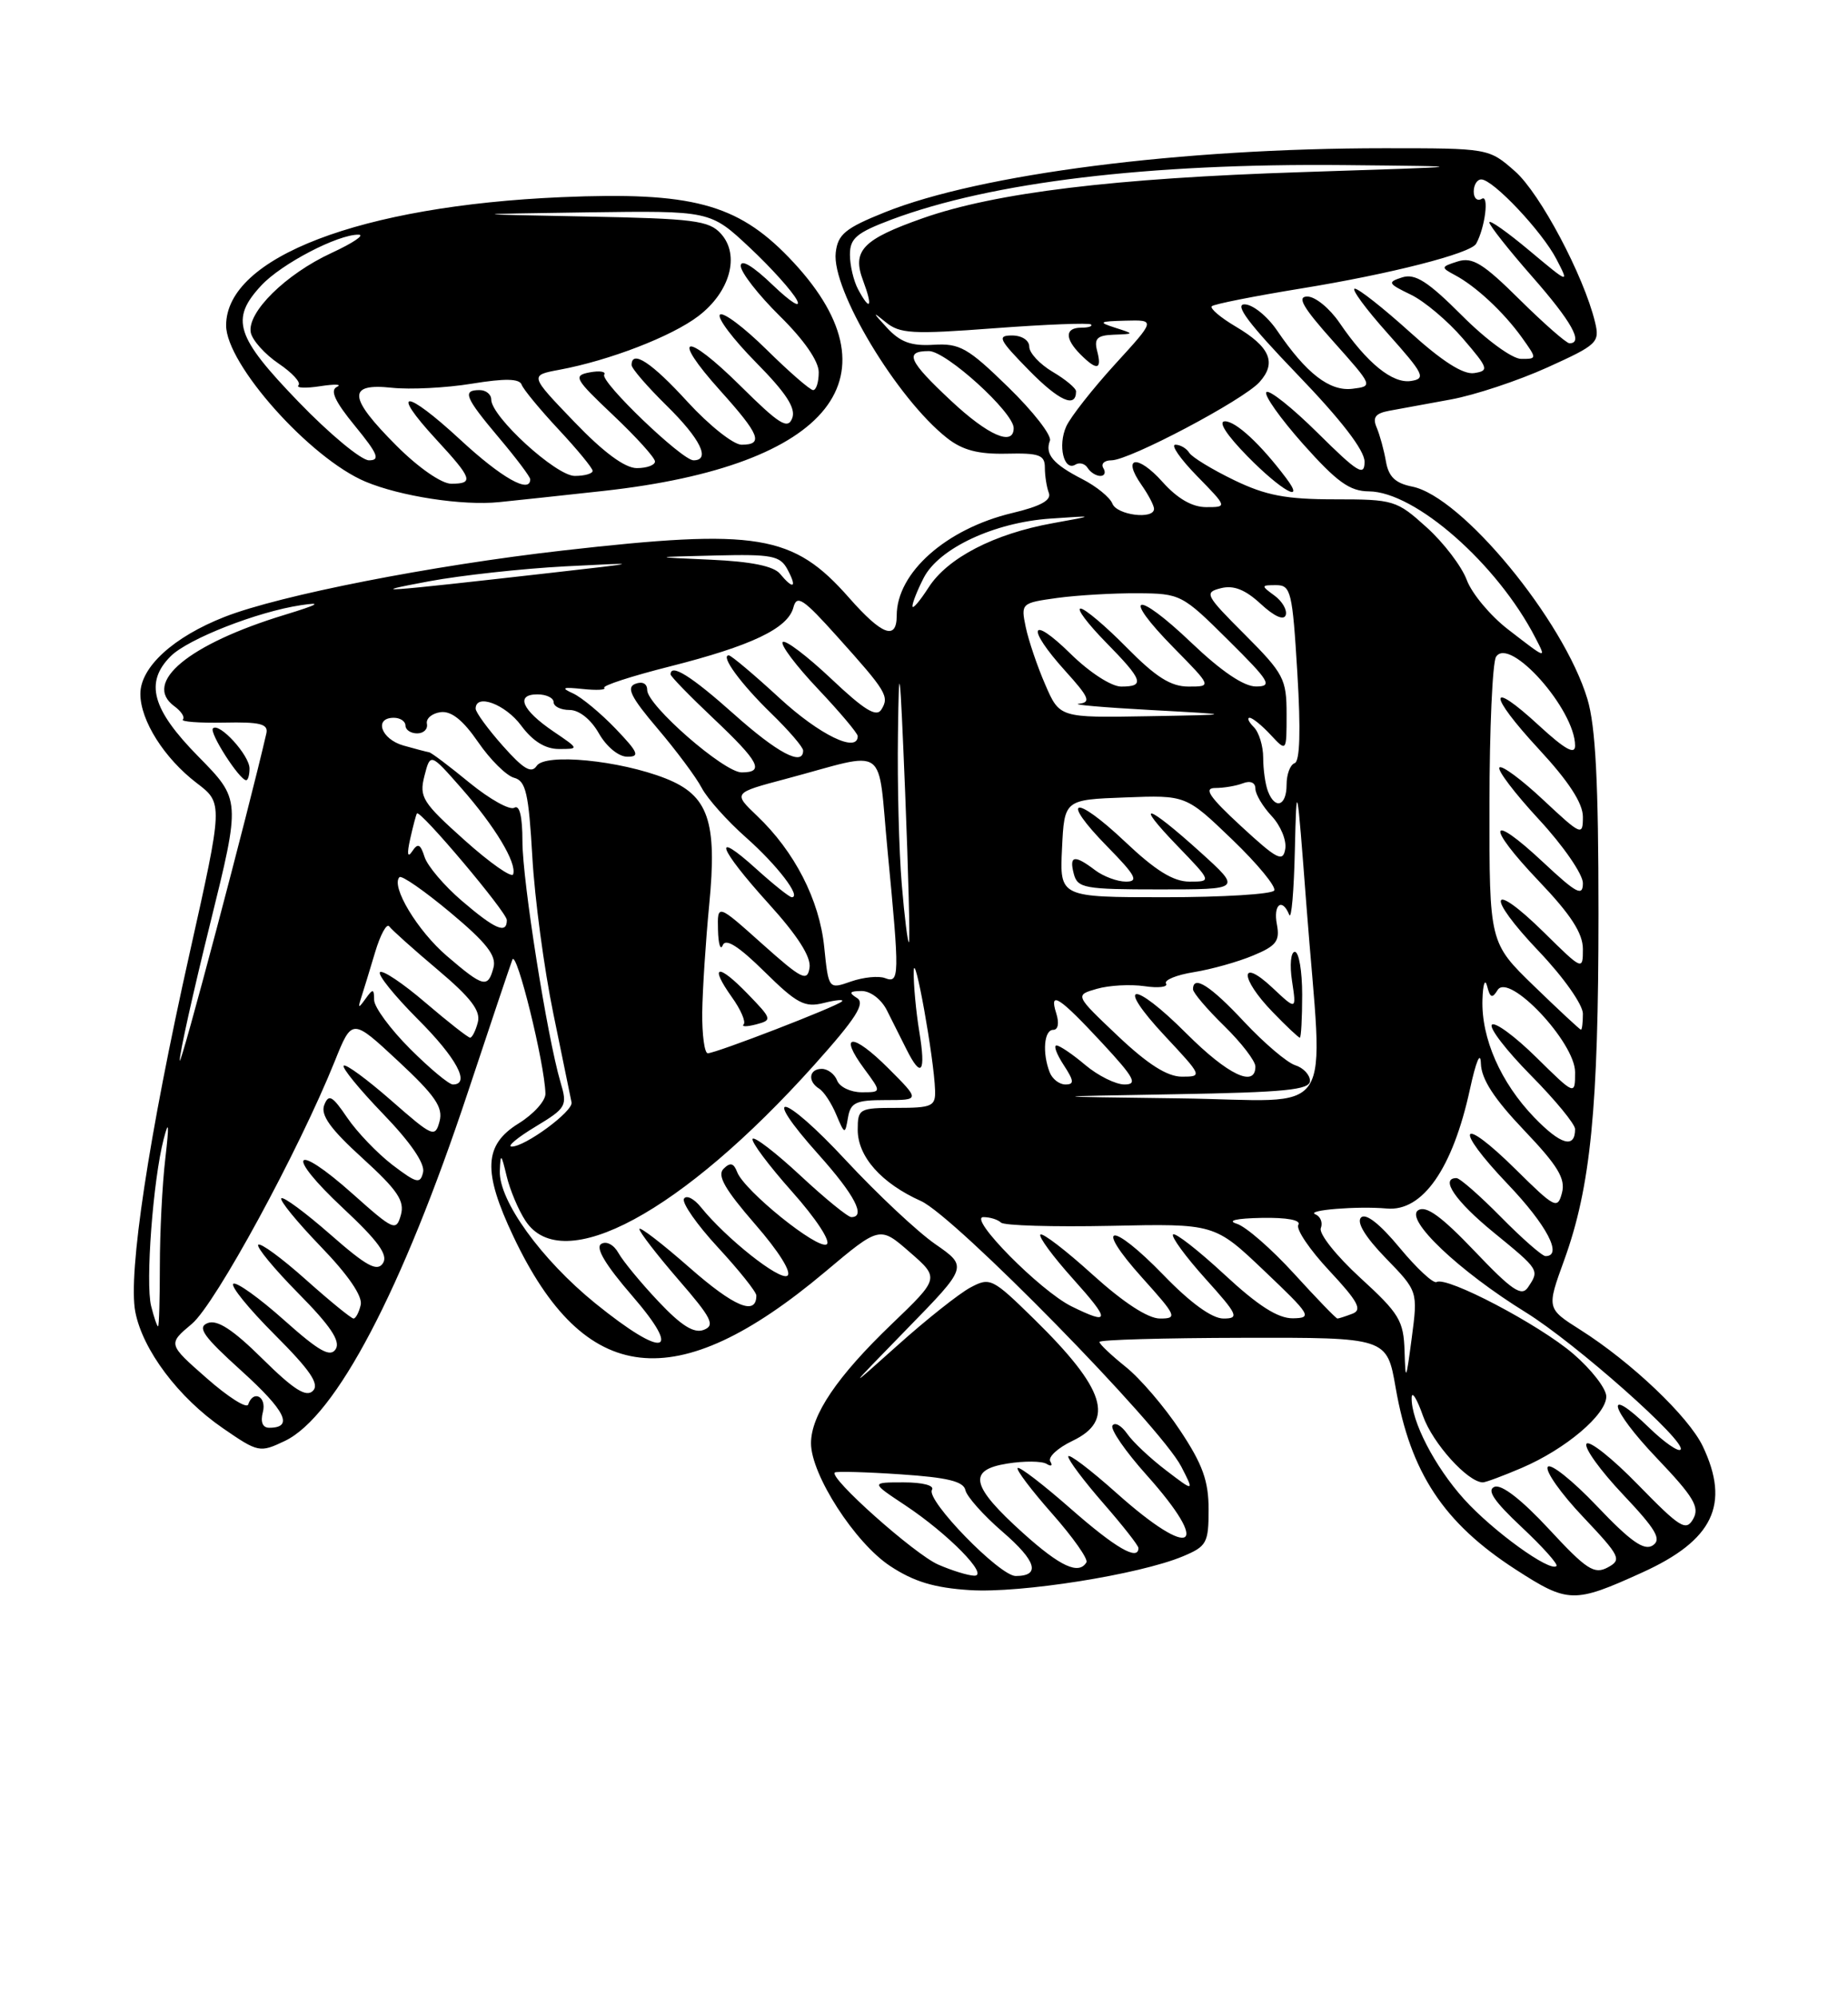 <?xml version="1.0" encoding="UTF-8" standalone="no"?>
<!DOCTYPE svg PUBLIC "-//W3C//DTD SVG 1.1//EN" "http://www.w3.org/Graphics/SVG/1.1/DTD/svg11.dtd" >
<svg xmlns="http://www.w3.org/2000/svg" xmlns:xlink="http://www.w3.org/1999/xlink" version="1.1" viewBox="0 0 237 256">
 <g >
 <path fill="currentColor"
d=" M 210.59 201.56 C 219.71 197.43 221.92 192.84 218.38 185.38 C 216.57 181.58 209.22 174.59 202.66 170.44 C 198.35 167.71 198.35 167.71 200.60 161.52 C 204.00 152.14 205.00 142.08 205.00 117.09 C 205.00 100.31 204.63 93.08 203.58 89.60 C 200.53 79.47 187.48 63.65 181.12 62.37 C 178.95 61.94 178.08 61.11 177.74 59.14 C 177.49 57.69 176.95 55.73 176.55 54.79 C 176.00 53.50 176.39 52.98 178.16 52.65 C 179.45 52.41 183.01 51.76 186.07 51.20 C 189.14 50.64 194.70 48.79 198.44 47.10 C 204.89 44.18 205.19 43.89 204.55 41.26 C 203.11 35.33 197.50 24.77 194.30 21.96 C 190.93 19.00 190.93 19.00 177.52 19.00 C 151.47 19.00 125.73 22.30 113.50 27.20 C 108.41 29.24 107.45 30.03 107.18 32.37 C 106.62 37.10 115.02 51.08 121.45 56.14 C 123.43 57.70 125.45 58.23 129.07 58.15 C 133.29 58.05 134.00 58.31 134.00 59.94 C 134.00 60.98 134.23 62.44 134.51 63.18 C 134.87 64.11 133.46 64.89 129.84 65.75 C 121.35 67.77 115.00 73.40 115.00 78.90 C 115.00 82.12 113.12 81.42 108.90 76.63 C 101.72 68.47 97.17 67.72 72.20 70.56 C 55.38 72.47 35.88 76.29 28.80 79.07 C 22.24 81.64 18.00 85.51 18.00 88.94 C 18.01 92.36 21.06 97.18 25.22 100.36 C 28.62 102.95 28.62 102.95 24.31 122.22 C 19.07 145.62 16.41 163.21 17.35 168.13 C 18.29 173.02 22.88 179.13 28.56 183.04 C 33.12 186.18 33.31 186.22 36.53 184.69 C 43.07 181.57 51.57 165.38 60.00 140.00 C 62.83 131.47 65.40 123.83 65.71 123.00 C 66.23 121.63 69.85 136.27 69.95 140.17 C 69.98 141.09 68.43 142.81 66.50 144.00 C 62.05 146.75 61.89 150.16 65.85 158.50 C 74.97 177.75 86.68 179.08 105.79 163.04 C 112.82 157.13 112.82 157.13 116.66 160.48 C 120.50 163.82 120.50 163.82 114.36 169.71 C 107.36 176.42 104.00 181.38 104.01 185.00 C 104.02 189.02 109.63 197.73 114.14 200.71 C 117.18 202.72 119.81 203.52 124.39 203.81 C 130.89 204.23 146.13 201.81 151.70 199.48 C 154.76 198.20 155.00 197.77 155.00 193.47 C 155.00 189.81 154.23 187.68 151.35 183.35 C 149.35 180.32 146.20 176.65 144.35 175.18 C 142.51 173.70 141.00 172.28 141.00 172.00 C 141.00 171.72 149.30 171.49 159.44 171.47 C 177.87 171.43 177.87 171.43 178.99 177.88 C 180.89 188.76 185.13 195.19 194.37 201.16 C 201.10 205.51 201.85 205.53 210.59 201.56 Z  M 77.43 62.92 C 106.68 59.69 115.82 48.14 101.13 32.96 C 94.50 26.11 88.61 24.56 72.03 25.27 C 46.26 26.38 29.00 32.98 29.00 41.71 C 29.00 46.68 39.75 58.73 46.86 61.73 C 51.33 63.61 59.32 64.84 64.00 64.36 C 65.92 64.17 71.97 63.52 77.43 62.92 Z  M 120.33 200.54 C 117.29 199.22 106.19 189.33 107.07 188.73 C 107.31 188.57 111.10 188.67 115.50 188.97 C 121.50 189.37 123.58 189.87 123.81 191.00 C 123.99 191.82 126.13 194.23 128.57 196.33 C 132.93 200.09 133.49 202.00 130.26 202.00 C 128.20 202.00 118.72 192.26 119.52 190.96 C 119.87 190.40 118.35 190.00 115.89 190.00 C 111.66 190.00 111.66 190.00 116.08 192.93 C 121.61 196.60 126.92 202.01 124.94 201.96 C 124.15 201.94 122.07 201.30 120.33 200.54 Z  M 198.65 195.99 C 195.17 192.24 192.58 190.22 191.67 190.57 C 190.63 190.97 191.59 192.40 195.13 195.72 C 197.82 198.24 199.84 200.49 199.61 200.72 C 198.79 201.54 191.44 196.23 187.77 192.16 C 184.00 187.99 180.96 182.11 181.04 179.13 C 181.07 178.23 181.73 179.30 182.50 181.50 C 183.74 185.00 188.24 189.98 190.17 190.00 C 190.53 190.00 192.79 189.16 195.17 188.14 C 200.78 185.74 206.00 181.32 206.00 178.99 C 206.00 177.98 204.09 175.52 201.75 173.51 C 197.37 169.76 185.56 163.56 184.24 164.32 C 183.83 164.56 181.70 162.58 179.50 159.93 C 176.96 156.86 175.15 155.45 174.55 156.05 C 173.94 156.66 175.10 158.56 177.71 161.25 C 181.84 165.50 181.84 165.50 181.05 171.50 C 180.32 177.02 180.25 177.16 180.13 173.18 C 180.01 169.27 179.46 168.36 174.45 163.78 C 171.40 160.99 169.12 158.13 169.39 157.42 C 169.67 156.71 169.35 155.91 168.69 155.64 C 167.38 155.11 174.10 154.56 177.86 154.90 C 182.45 155.31 186.30 149.78 188.51 139.63 C 189.30 135.99 189.87 134.65 189.92 136.32 C 189.98 138.32 191.61 140.83 195.46 144.87 C 199.79 149.41 200.79 151.07 200.32 152.88 C 199.76 155.03 199.43 154.87 194.39 149.89 C 187.18 142.77 186.32 144.39 193.38 151.79 C 198.38 157.03 200.46 161.00 198.21 161.00 C 197.78 161.00 195.21 158.75 192.50 156.00 C 189.79 153.25 187.22 151.00 186.79 151.00 C 184.63 151.00 186.65 153.96 191.55 157.96 C 197.45 162.78 197.45 162.78 195.96 165.00 C 195.14 166.23 193.91 165.40 189.11 160.36 C 184.86 155.90 182.88 154.47 181.88 155.12 C 180.10 156.27 187.10 162.91 195.66 168.20 C 202.07 172.16 216.44 184.90 215.52 185.81 C 215.22 186.11 213.41 184.85 211.50 183.00 C 205.61 177.29 206.42 180.54 212.47 186.88 C 217.21 191.85 218.00 193.17 217.15 194.68 C 216.23 196.31 215.48 195.84 210.08 190.31 C 206.76 186.90 203.78 184.54 203.46 185.06 C 203.14 185.57 205.25 188.50 208.15 191.56 C 212.40 196.06 213.13 197.31 211.96 198.08 C 210.85 198.80 209.12 197.58 204.80 193.04 C 201.66 189.74 198.82 187.48 198.49 188.02 C 198.16 188.56 200.19 191.44 203.02 194.42 C 207.82 199.50 208.02 199.92 206.17 200.91 C 204.45 201.83 203.44 201.16 198.65 195.99 Z  M 131.23 196.52 C 124.51 190.47 124.03 188.41 129.18 187.59 C 131.35 187.24 133.61 187.26 134.22 187.63 C 134.82 188.00 135.03 187.86 134.70 187.32 C 134.36 186.77 135.64 185.59 137.54 184.68 C 143.04 182.06 141.77 178.04 132.61 169.06 C 127.26 163.82 126.97 163.68 124.44 165.03 C 122.99 165.81 118.81 169.12 115.15 172.40 C 108.50 178.35 108.50 178.35 116.30 170.35 C 124.11 162.35 124.11 162.35 119.94 159.46 C 117.65 157.87 112.50 153.04 108.49 148.73 C 100.39 140.01 97.28 139.40 105.03 148.04 C 109.60 153.15 111.09 156.00 109.18 156.00 C 108.73 156.00 105.79 153.60 102.64 150.67 C 99.49 147.74 96.73 145.62 96.52 145.97 C 96.30 146.32 98.58 149.37 101.58 152.74 C 104.64 156.17 106.59 159.14 106.02 159.49 C 104.86 160.21 95.45 152.62 94.54 150.23 C 94.09 149.06 93.65 148.95 92.79 149.81 C 91.94 150.66 92.96 152.44 96.84 156.91 C 99.89 160.41 101.59 163.13 100.97 163.52 C 99.95 164.15 93.10 158.71 89.89 154.73 C 89.01 153.63 88.03 153.14 87.72 153.64 C 87.41 154.15 89.37 156.96 92.08 159.89 C 94.78 162.81 97.00 165.59 97.00 166.05 C 97.00 168.69 94.17 167.51 88.46 162.50 C 84.91 159.38 82.00 157.15 82.00 157.53 C 82.00 157.91 84.25 160.83 87.00 164.01 C 91.27 168.93 91.75 169.88 90.26 170.45 C 89.00 170.94 87.37 169.92 84.44 166.81 C 82.20 164.44 79.90 161.65 79.32 160.61 C 78.72 159.53 77.76 159.03 77.10 159.44 C 76.33 159.92 77.66 162.14 81.07 166.08 C 87.64 173.67 85.18 174.19 76.37 167.07 C 69.42 161.44 63.95 153.87 64.10 150.08 C 64.19 147.77 64.28 147.84 64.97 150.72 C 65.39 152.50 66.48 155.09 67.39 156.47 C 72.12 163.69 87.47 155.40 104.41 136.51 C 109.79 130.51 111.00 128.61 109.91 127.92 C 108.81 127.23 108.94 127.03 110.50 127.02 C 111.64 127.02 113.04 128.09 113.75 129.51 C 114.44 130.88 115.56 133.12 116.25 134.49 C 118.16 138.31 118.76 137.49 117.90 132.25 C 117.47 129.64 117.15 126.15 117.18 124.50 C 117.24 121.46 119.79 135.60 119.92 139.75 C 119.99 141.79 119.54 142.00 115.00 142.00 C 110.19 142.00 110.00 142.10 110.00 144.81 C 110.00 148.25 113.03 151.66 118.11 153.94 C 122.43 155.87 148.78 182.74 151.49 187.97 C 153.17 191.23 153.17 191.23 149.53 188.45 C 147.53 186.93 145.28 184.82 144.55 183.76 C 143.81 182.71 142.97 182.24 142.67 182.72 C 142.38 183.20 144.34 186.04 147.03 189.04 C 155.48 198.48 152.95 200.07 143.25 191.42 C 139.81 188.35 137.00 186.22 137.00 186.69 C 137.00 187.15 139.03 189.85 141.50 192.68 C 143.97 195.51 146.00 198.09 146.00 198.41 C 146.00 200.12 143.05 198.41 137.32 193.38 C 133.79 190.28 130.73 187.93 130.51 188.16 C 130.29 188.38 132.29 191.02 134.95 194.03 C 137.61 197.04 139.58 199.84 139.33 200.25 C 138.35 201.88 135.99 200.80 131.23 196.52 Z  M 113.57 141.00 C 118.00 141.00 118.00 141.00 113.92 136.92 C 109.35 132.35 107.45 132.41 110.85 137.01 C 113.06 140.00 113.06 140.00 110.50 140.00 C 109.09 140.00 107.68 139.32 107.36 138.50 C 107.05 137.68 106.16 137.00 105.39 137.00 C 103.75 137.00 103.54 138.60 105.06 139.54 C 105.65 139.90 106.63 141.39 107.24 142.85 C 108.33 145.43 108.37 145.44 108.75 143.25 C 109.08 141.31 109.76 141.00 113.57 141.00 Z  M 33.71 181.00 C 34.23 179.00 32.47 178.09 31.83 180.02 C 31.64 180.58 29.25 179.06 26.51 176.65 C 21.52 172.27 21.52 172.27 24.61 169.68 C 27.63 167.14 38.29 147.55 42.94 136.00 C 45.15 130.50 45.15 130.50 51.06 136.00 C 55.82 140.43 56.85 141.93 56.37 143.73 C 55.80 145.86 55.50 145.72 50.16 141.04 C 47.07 138.34 44.34 136.33 44.08 136.59 C 43.82 136.84 46.10 139.63 49.14 142.78 C 52.64 146.40 54.52 149.14 54.26 150.25 C 53.90 151.79 53.45 151.68 50.33 149.31 C 48.40 147.83 45.79 145.11 44.53 143.26 C 42.61 140.43 42.15 140.18 41.58 141.64 C 41.09 142.92 42.38 144.72 46.48 148.44 C 50.98 152.54 51.92 153.92 51.41 155.73 C 50.81 157.85 50.50 157.72 45.23 153.02 C 37.59 146.21 36.47 147.83 43.98 154.84 C 48.50 159.06 49.81 160.86 49.11 161.91 C 48.37 163.04 47.00 162.29 42.36 158.22 C 39.16 155.42 36.34 153.33 36.08 153.59 C 35.82 153.84 38.10 156.63 41.14 159.78 C 44.65 163.41 46.52 166.14 46.26 167.25 C 46.04 168.21 45.62 169.00 45.34 169.00 C 45.05 169.00 42.30 166.76 39.23 164.02 C 36.15 161.27 33.41 159.26 33.12 159.54 C 32.84 159.82 35.16 162.63 38.27 165.78 C 42.36 169.91 43.69 171.89 43.06 172.91 C 42.37 174.02 40.95 173.23 36.43 169.20 C 33.27 166.38 30.35 164.29 29.93 164.54 C 29.51 164.80 31.90 167.74 35.23 171.07 C 39.78 175.62 41.00 177.40 40.13 178.27 C 39.27 179.13 37.67 178.12 33.67 174.17 C 29.88 170.42 27.87 169.11 26.64 169.58 C 25.25 170.12 26.06 171.27 30.97 175.71 C 36.64 180.84 37.69 183.00 34.53 183.00 C 33.68 183.00 33.38 182.27 33.71 181.00 Z  M 19.38 167.39 C 18.64 164.42 19.63 151.23 20.99 146.00 C 21.66 143.43 21.71 144.09 21.20 148.50 C 20.81 151.80 20.50 157.99 20.50 162.25 C 20.50 166.51 20.40 170.00 20.27 170.00 C 20.14 170.00 19.74 168.83 19.38 167.39 Z  M 137.42 167.44 C 133.39 165.45 124.06 156.00 126.12 156.00 C 126.97 156.00 127.98 156.32 128.37 156.70 C 128.75 157.09 135.08 157.27 142.42 157.12 C 155.77 156.83 155.77 156.83 162.13 162.88 C 168.11 168.56 168.34 168.93 165.81 168.97 C 163.89 168.99 161.35 167.37 157.03 163.36 C 153.68 160.26 150.72 157.95 150.44 158.22 C 150.17 158.50 152.02 161.03 154.56 163.86 C 158.77 168.53 158.98 169.00 156.90 169.00 C 155.44 169.00 152.67 167.00 149.23 163.44 C 142.46 156.46 140.16 156.74 146.49 163.78 C 150.90 168.68 151.04 169.00 148.76 169.00 C 147.22 169.00 144.08 166.95 140.13 163.38 C 136.71 160.28 133.70 157.97 133.43 158.24 C 133.16 158.50 135.02 161.03 137.56 163.86 C 142.44 169.29 142.42 169.90 137.42 167.44 Z  M 165.96 163.25 C 163.08 160.09 159.78 157.21 158.61 156.85 C 157.31 156.45 158.54 156.16 161.81 156.10 C 165.07 156.04 166.88 156.38 166.51 156.99 C 166.17 157.53 167.96 160.18 170.48 162.87 C 174.16 166.81 174.74 167.89 173.45 168.38 C 172.56 168.72 171.69 169.00 171.52 169.00 C 171.34 169.00 168.84 166.41 165.96 163.25 Z  M 68.67 144.41 C 72.64 142.01 72.79 141.75 71.88 138.70 C 70.17 132.90 67.00 112.89 67.00 107.84 C 67.00 104.65 66.63 103.11 65.96 103.53 C 65.38 103.88 62.81 102.44 60.23 100.34 C 57.66 98.23 55.32 96.46 55.03 96.42 C 54.74 96.37 53.26 95.99 51.75 95.56 C 48.87 94.75 47.91 92.00 50.50 92.00 C 51.33 92.00 52.00 92.45 52.00 93.00 C 52.00 93.55 52.68 94.00 53.50 94.00 C 54.33 94.00 54.89 93.45 54.75 92.77 C 54.61 92.10 55.40 91.43 56.50 91.28 C 57.88 91.10 59.38 92.30 61.32 95.12 C 62.87 97.38 64.95 99.43 65.93 99.69 C 67.44 100.09 67.80 101.66 68.27 109.83 C 68.57 115.15 69.78 124.18 70.96 129.90 C 72.14 135.61 73.19 140.74 73.30 141.30 C 73.53 142.43 67.29 147.02 65.60 146.96 C 65.00 146.94 66.37 145.79 68.67 144.41 Z  M 196.75 143.21 C 192.46 138.76 189.96 133.07 190.12 128.13 C 190.18 126.13 190.45 125.35 190.72 126.40 C 191.10 127.91 191.38 128.01 192.06 126.90 C 193.49 124.59 202.00 133.60 202.00 137.42 C 202.00 140.42 202.00 140.42 197.02 135.52 C 194.29 132.83 191.72 130.94 191.33 131.34 C 190.94 131.73 193.18 134.64 196.31 137.81 C 199.44 140.97 202.00 144.08 202.00 144.72 C 202.00 147.27 200.15 146.74 196.75 143.21 Z  M 150.75 140.25 C 164.78 140.01 168.00 139.69 168.00 138.54 C 168.00 137.77 167.15 136.86 166.10 136.53 C 165.06 136.20 162.12 133.70 159.56 130.97 C 155.23 126.33 153.00 124.91 153.00 126.80 C 153.00 127.24 154.80 129.35 157.00 131.50 C 159.20 133.65 161.00 135.99 161.00 136.70 C 161.00 139.46 157.47 137.77 152.17 132.48 C 145.23 125.53 142.88 125.82 149.43 132.82 C 154.19 137.91 154.23 138.00 151.58 138.00 C 149.70 138.00 147.21 136.42 143.36 132.78 C 137.84 127.55 137.84 127.55 140.67 126.74 C 142.23 126.29 144.97 126.14 146.77 126.40 C 148.57 126.67 149.82 126.51 149.54 126.07 C 149.26 125.62 150.87 124.96 153.12 124.60 C 155.36 124.24 158.78 123.28 160.71 122.47 C 163.68 121.24 164.16 120.61 163.76 118.50 C 163.26 115.93 164.43 115.01 165.34 117.25 C 165.62 117.94 165.94 114.22 166.06 109.00 C 166.28 99.77 166.32 99.97 167.54 116.00 C 169.69 144.19 171.77 141.04 151.25 140.78 C 133.50 140.55 133.50 140.55 150.75 140.25 Z  M 167.00 127.50 C 167.00 124.47 166.58 122.00 166.06 122.00 C 165.54 122.00 165.38 123.68 165.70 125.75 C 166.27 129.50 166.27 129.50 163.14 126.56 C 158.94 122.64 159.00 125.37 163.20 129.70 C 164.95 131.52 166.53 133.00 166.70 133.00 C 166.86 133.00 167.00 130.53 167.00 127.50 Z  M 52.58 134.42 C 50.06 131.90 47.99 129.09 47.98 128.17 C 47.97 126.71 47.83 126.69 46.89 128.00 C 45.96 129.29 45.88 129.27 46.33 127.85 C 46.62 126.95 47.42 124.35 48.10 122.07 C 48.78 119.79 49.60 118.29 49.92 118.74 C 50.24 119.18 53.04 121.69 56.15 124.31 C 60.38 127.88 61.67 129.56 61.28 131.03 C 61.00 132.12 60.55 133.00 60.29 133.00 C 60.03 133.00 57.45 130.98 54.56 128.51 C 51.68 126.04 49.05 124.28 48.73 124.61 C 48.41 124.93 50.59 127.63 53.57 130.62 C 58.55 135.59 60.38 139.00 58.08 139.00 C 57.57 139.00 55.10 136.94 52.58 134.42 Z  M 134.61 137.42 C 133.65 134.92 133.90 132.00 135.07 132.00 C 135.70 132.00 135.86 131.14 135.46 129.88 C 134.51 126.88 135.84 127.75 141.41 133.75 C 145.48 138.14 145.94 139.00 144.21 139.00 C 143.08 139.00 140.82 137.88 139.18 136.50 C 137.55 135.12 135.89 134.00 135.49 134.00 C 135.09 134.00 135.51 135.12 136.41 136.50 C 137.75 138.55 137.79 139.00 136.63 139.00 C 135.85 139.00 134.94 138.29 134.61 137.42 Z  M 23.05 135.93 C 23.02 135.06 24.77 127.19 26.94 118.43 C 30.88 102.50 30.88 102.50 25.44 96.97 C 19.48 90.92 18.53 87.47 21.89 84.11 C 24.11 81.89 33.02 78.40 38.58 77.57 C 41.43 77.14 40.85 77.48 36.50 78.81 C 24.21 82.55 18.23 87.50 22.36 90.52 C 23.25 91.17 23.74 91.93 23.45 92.22 C 23.16 92.50 25.53 92.68 28.72 92.62 C 33.38 92.52 34.43 92.79 34.16 94.00 C 31.87 103.95 23.08 137.11 23.05 135.93 Z  M 32.00 98.50 C 32.00 96.81 28.12 92.55 27.31 93.36 C 26.79 93.88 30.72 100.00 31.57 100.00 C 31.81 100.00 32.00 99.33 32.00 98.50 Z  M 90.06 129.75 C 90.10 126.86 90.50 120.67 90.95 116.00 C 92.00 105.26 90.86 101.95 85.37 99.78 C 79.46 97.45 69.93 96.52 68.83 98.16 C 68.15 99.19 67.13 98.58 64.47 95.58 C 62.56 93.43 61.00 91.29 61.00 90.83 C 61.00 88.84 64.81 90.26 66.84 93.00 C 68.32 95.00 69.93 96.00 71.68 96.00 C 74.29 96.00 74.29 96.00 70.97 93.75 C 66.94 91.01 66.06 89.00 68.92 89.00 C 70.06 89.00 71.00 89.45 71.00 90.00 C 71.00 90.55 71.92 91.00 73.05 91.00 C 74.27 91.00 75.78 92.20 76.80 93.99 C 77.77 95.70 79.33 96.99 80.45 96.99 C 82.09 97.00 81.87 96.45 78.95 93.40 C 77.05 91.42 74.60 89.39 73.50 88.88 C 71.89 88.15 72.14 88.04 74.74 88.31 C 76.53 88.50 77.76 88.43 77.49 88.16 C 77.22 87.89 80.99 86.66 85.87 85.43 C 96.38 82.77 101.04 80.55 101.75 77.86 C 102.19 76.18 103.01 76.73 107.38 81.60 C 113.70 88.63 114.08 89.26 113.03 90.95 C 112.40 91.97 110.84 91.01 106.59 86.99 C 103.50 84.08 100.71 81.96 100.38 82.29 C 100.05 82.62 102.08 85.32 104.89 88.29 C 107.70 91.26 110.00 93.99 110.00 94.35 C 110.00 96.57 105.12 94.21 100.00 89.50 C 96.71 86.47 93.77 84.00 93.47 84.00 C 92.33 84.00 95.01 87.66 98.92 91.45 C 101.16 93.63 103.00 95.76 103.00 96.20 C 103.00 98.26 99.72 96.53 94.09 91.50 C 88.66 86.66 86.00 84.99 86.00 86.44 C 86.00 86.69 88.47 89.23 91.50 92.09 C 97.39 97.66 98.09 99.00 95.11 99.00 C 92.85 99.00 83.00 90.41 83.00 88.44 C 83.00 87.62 82.39 87.30 81.48 87.65 C 80.29 88.10 80.90 89.35 84.32 93.37 C 86.72 96.19 89.28 99.62 90.00 101.00 C 90.73 102.38 93.28 105.23 95.68 107.35 C 99.67 110.88 102.83 115.00 101.54 115.00 C 101.25 115.00 99.20 113.37 97.00 111.38 C 91.20 106.14 92.09 108.66 98.57 115.82 C 102.30 119.93 104.04 122.66 103.82 124.04 C 103.54 125.87 102.83 125.52 97.75 120.98 C 92.00 115.84 92.00 115.84 92.08 119.17 C 92.12 121.00 92.40 121.89 92.69 121.15 C 93.06 120.22 94.73 121.28 98.03 124.53 C 102.21 128.65 103.20 129.17 105.66 128.55 C 107.22 128.16 108.26 128.07 107.98 128.35 C 107.33 129.01 91.81 135.00 90.77 135.00 C 90.35 135.00 90.03 132.64 90.06 129.75 Z  M 95.88 127.38 C 92.05 123.42 90.91 123.66 93.86 127.81 C 95.01 129.41 95.68 130.98 95.37 131.30 C 95.06 131.61 95.78 131.61 96.97 131.30 C 99.06 130.75 99.02 130.62 95.88 127.38 Z  M 196.75 126.40 C 191.00 120.83 191.00 120.83 191.02 103.17 C 191.02 93.45 191.41 84.91 191.86 84.19 C 193.58 81.48 202.00 90.95 202.00 95.58 C 202.00 96.78 200.70 96.05 197.42 93.04 C 190.80 86.93 190.76 88.90 197.36 96.03 C 201.18 100.15 203.00 102.95 203.00 104.69 C 203.00 107.18 202.82 107.11 197.93 102.54 C 195.15 99.93 192.61 98.05 192.30 98.37 C 191.98 98.68 194.26 101.68 197.36 105.03 C 200.46 108.37 203.00 112.05 203.00 113.19 C 203.00 114.95 202.21 114.54 197.93 110.54 C 190.89 103.95 190.46 105.70 197.34 112.92 C 201.45 117.22 203.00 119.62 203.00 121.64 C 203.00 124.40 202.96 124.39 198.02 119.52 C 191.04 112.65 190.46 114.70 197.34 121.92 C 200.49 125.22 203.00 128.77 203.00 129.93 C 203.00 131.07 202.89 131.99 202.75 131.98 C 202.61 131.97 199.91 129.46 196.75 126.40 Z  M 105.70 121.36 C 105.08 115.33 101.90 109.14 97.09 104.57 C 94.01 101.63 94.01 101.63 100.75 99.84 C 114.17 96.27 112.48 95.07 113.84 109.16 C 115.38 125.17 115.36 126.07 113.51 125.37 C 112.69 125.05 110.73 125.25 109.14 125.80 C 106.26 126.81 106.26 126.81 105.70 121.36 Z  M 57.32 122.54 C 53.54 119.31 50.09 113.57 51.23 112.43 C 51.51 112.15 54.45 114.20 57.77 116.97 C 62.38 120.82 63.69 122.49 63.29 124.01 C 62.58 126.70 62.01 126.56 57.32 122.54 Z  M 115.65 113.37 C 115.29 109.15 115.07 100.48 115.16 94.10 C 115.29 84.07 115.41 85.07 116.08 101.50 C 116.50 111.94 116.72 120.61 116.57 120.76 C 116.42 120.91 116.00 117.59 115.65 113.37 Z  M 59.24 115.47 C 56.97 113.53 54.82 111.00 54.45 109.84 C 53.92 108.17 53.59 108.02 52.86 109.12 C 52.26 110.02 52.17 109.46 52.61 107.50 C 52.98 105.85 53.37 104.39 53.47 104.26 C 53.87 103.73 65.00 116.92 65.00 117.93 C 65.00 119.76 63.51 119.13 59.24 115.47 Z  M 136.20 108.75 C 136.50 102.50 136.50 102.50 144.30 102.21 C 152.10 101.91 152.10 101.91 158.02 107.60 C 161.28 110.73 163.70 113.67 163.41 114.14 C 163.12 114.61 156.81 115.00 149.39 115.00 C 135.90 115.00 135.90 115.00 136.20 108.75 Z  M 153.97 109.25 C 147.09 103.03 145.30 102.51 150.96 108.38 C 155.42 113.00 155.42 113.00 152.55 113.00 C 150.48 113.00 148.20 111.59 144.29 107.89 C 137.74 101.70 135.84 102.22 142.02 108.52 C 145.66 112.23 146.07 113.00 144.40 113.00 C 143.29 113.00 141.51 112.34 140.44 111.53 C 137.79 109.52 137.09 109.64 137.71 112.00 C 138.19 113.84 139.07 114.00 148.72 114.00 C 159.22 114.00 159.22 114.00 153.97 109.25 Z  M 59.59 107.70 C 54.17 102.85 53.74 102.17 54.43 99.46 C 55.19 96.50 55.19 96.50 59.15 101.00 C 63.47 105.91 66.30 110.60 65.81 112.06 C 65.64 112.57 62.84 110.61 59.59 107.70 Z  M 159.18 105.91 C 155.08 102.13 154.32 101.00 155.85 101.00 C 156.94 101.00 158.55 100.73 159.42 100.39 C 160.36 100.03 161.00 100.31 161.00 101.08 C 161.00 101.79 161.94 103.37 163.08 104.59 C 164.23 105.81 165.02 107.71 164.83 108.81 C 164.54 110.55 163.81 110.18 159.18 105.91 Z  M 162.61 101.42 C 162.27 100.55 162.00 98.61 162.00 97.12 C 162.00 95.62 161.46 93.86 160.80 93.20 C 160.14 92.54 159.90 92.00 160.26 92.00 C 160.62 92.00 161.84 92.98 162.96 94.19 C 165.00 96.38 165.00 96.38 165.00 91.54 C 165.00 87.02 164.64 86.34 159.64 81.33 C 154.57 76.26 154.40 75.94 156.58 75.39 C 158.21 74.98 159.70 75.57 161.69 77.41 C 163.42 79.01 164.65 79.56 164.89 78.84 C 165.10 78.20 164.45 77.07 163.45 76.34 C 161.70 75.06 161.71 75.00 163.66 75.00 C 165.55 75.00 165.75 75.81 166.38 86.24 C 166.83 93.67 166.71 97.60 166.03 97.82 C 165.46 98.01 165.00 99.25 165.00 100.58 C 165.00 103.31 163.53 103.82 162.61 101.42 Z  M 134.05 87.75 C 133.03 85.41 131.91 82.10 131.55 80.39 C 130.91 77.33 130.97 77.28 135.59 76.64 C 138.17 76.29 142.80 76.02 145.89 76.04 C 151.39 76.07 151.62 76.19 157.50 82.03 C 162.85 87.33 163.24 87.98 161.09 87.99 C 159.52 88.00 156.63 86.04 152.79 82.38 C 145.61 75.53 143.68 76.07 150.52 83.02 C 155.42 88.00 155.42 88.00 152.42 88.00 C 150.15 88.00 148.24 86.79 144.50 83.00 C 141.79 80.25 139.13 78.00 138.58 78.00 C 138.03 78.00 139.48 79.93 141.79 82.29 C 146.60 87.18 146.88 88.00 143.79 88.00 C 142.53 88.00 139.72 86.18 137.29 83.79 C 132.08 78.68 131.56 80.40 136.62 86.00 C 139.69 89.39 139.95 90.03 138.37 90.20 C 137.34 90.31 141.45 90.67 147.50 91.00 C 158.50 91.60 158.50 91.60 147.19 91.80 C 135.89 92.00 135.89 92.00 134.05 87.75 Z  M 193.40 80.67 C 191.14 78.93 188.76 76.08 188.11 74.34 C 187.46 72.60 185.15 69.56 182.96 67.59 C 179.12 64.12 178.74 64.00 171.18 64.00 C 164.93 64.00 162.35 63.51 158.27 61.54 C 155.46 60.18 152.88 58.61 152.52 58.04 C 152.17 57.47 151.37 57.00 150.74 57.00 C 150.11 57.00 151.35 58.80 153.50 61.00 C 157.41 65.00 157.41 65.00 154.69 65.00 C 152.89 65.00 151.00 63.91 149.07 61.75 C 145.88 58.19 143.83 58.50 146.40 62.16 C 147.28 63.42 148.00 64.79 148.00 65.22 C 148.00 66.63 143.23 66.03 142.66 64.55 C 142.35 63.76 140.62 62.34 138.80 61.41 C 135.06 59.49 133.98 58.22 134.65 56.48 C 134.90 55.82 132.50 52.73 129.30 49.62 C 124.13 44.58 123.09 43.99 119.74 44.19 C 116.86 44.37 115.46 43.86 113.74 42.00 C 111.88 39.99 111.85 39.87 113.56 41.27 C 115.39 42.78 116.97 42.87 127.56 42.07 C 134.13 41.58 139.69 41.36 139.92 41.59 C 140.15 41.82 139.58 42.00 138.67 42.00 C 136.57 42.00 136.53 43.39 138.57 45.43 C 140.68 47.54 141.34 47.41 140.71 45.00 C 140.29 43.39 140.70 42.98 142.84 42.90 C 145.50 42.80 145.50 42.80 143.00 42.00 C 140.79 41.29 140.95 41.19 144.35 41.10 C 148.20 41.00 148.20 41.00 142.98 46.71 C 140.12 49.85 137.31 53.42 136.75 54.64 C 135.63 57.10 136.44 60.46 137.92 59.55 C 138.44 59.23 139.14 59.42 139.49 59.98 C 139.84 60.54 140.57 61.00 141.12 61.00 C 141.67 61.00 141.84 60.55 141.50 60.00 C 141.16 59.45 141.63 59.00 142.54 59.00 C 144.84 59.00 159.42 51.30 161.52 48.98 C 163.76 46.50 162.89 44.46 158.48 41.86 C 156.52 40.70 155.14 39.53 155.41 39.25 C 155.69 38.98 160.83 37.96 166.84 36.98 C 178.30 35.12 188.61 32.49 189.31 31.24 C 190.45 29.20 191.00 24.88 190.04 25.48 C 189.47 25.83 189.00 25.42 189.00 24.56 C 189.00 23.70 189.43 23.00 189.97 23.00 C 191.48 23.00 197.78 29.68 199.61 33.22 C 201.26 36.40 201.26 36.40 196.13 32.11 C 193.31 29.75 191.00 28.12 191.00 28.50 C 191.00 28.88 193.47 32.01 196.50 35.46 C 201.56 41.22 203.11 44.00 201.28 44.00 C 200.88 44.00 198.01 41.48 194.89 38.40 C 190.21 33.76 188.84 32.92 186.95 33.51 C 184.78 34.20 184.76 34.28 186.59 35.26 C 189.27 36.68 192.85 40.02 195.17 43.25 C 197.13 46.00 197.13 46.00 195.09 46.00 C 193.94 46.00 190.61 43.57 187.49 40.44 C 183.11 36.06 181.49 35.03 179.83 35.55 C 177.90 36.17 177.98 36.34 180.92 37.76 C 182.67 38.60 185.68 41.14 187.62 43.40 C 190.89 47.21 191.00 47.52 189.06 47.82 C 187.66 48.04 184.95 46.31 180.82 42.57 C 177.43 39.51 174.25 37.00 173.75 37.00 C 173.25 37.00 175.15 39.59 177.98 42.75 C 182.62 47.95 182.91 48.53 180.96 48.83 C 178.58 49.20 175.30 46.53 171.78 41.36 C 170.52 39.52 168.68 38.01 167.67 38.01 C 166.28 38.00 167.08 39.39 170.98 43.75 C 176.10 49.49 176.11 49.50 173.45 49.83 C 170.53 50.19 167.53 47.88 163.78 42.36 C 162.52 40.52 160.65 39.01 159.61 39.01 C 158.26 39.00 160.19 41.56 166.36 47.97 C 172.00 53.82 175.00 57.71 175.00 59.18 C 175.00 61.11 174.14 60.59 169.03 55.53 C 165.74 52.27 162.76 49.90 162.41 50.26 C 162.06 50.61 164.18 53.61 167.13 56.93 C 171.46 61.78 173.09 62.96 175.55 62.98 C 181.49 63.02 192.03 72.28 196.91 81.75 C 198.34 84.52 198.41 84.54 193.40 80.67 Z  M 164.92 61.25 C 161.65 56.91 158.50 54.00 157.10 54.00 C 156.17 54.00 157.29 55.74 160.00 58.50 C 164.33 62.91 167.53 64.70 164.92 61.25 Z  M 138.00 50.16 C 138.00 49.76 136.65 48.63 135.00 47.66 C 133.35 46.68 132.00 45.24 132.00 44.44 C 132.00 43.62 131.05 43.00 129.79 43.00 C 127.84 43.00 128.09 43.51 131.96 47.46 C 135.83 51.40 138.00 52.37 138.00 50.16 Z  M 117.02 77.70 C 117.01 77.26 117.66 75.62 118.47 74.05 C 120.43 70.27 127.51 66.96 134.71 66.47 C 140.50 66.07 140.50 66.07 135.01 67.06 C 127.48 68.42 121.51 71.51 119.08 75.31 C 117.95 77.06 117.03 78.14 117.02 77.70 Z  M 55.00 74.51 C 59.12 73.74 67.00 72.88 72.50 72.59 C 82.50 72.08 82.50 72.08 70.50 73.44 C 48.52 75.93 46.70 76.06 55.00 74.51 Z  M 100.03 73.54 C 99.22 72.56 96.32 71.97 91.16 71.74 C 83.50 71.40 83.50 71.40 91.71 71.20 C 99.02 71.02 100.05 71.22 101.00 73.00 C 102.25 75.34 101.76 75.62 100.03 73.54 Z  M 121.96 51.36 C 116.50 46.26 115.94 45.00 119.13 45.00 C 121.34 45.00 130.00 52.86 130.00 54.87 C 130.00 57.25 126.72 55.82 121.96 51.36 Z  M 110.04 37.07 C 109.47 36.00 109.00 34.01 109.00 32.64 C 109.00 30.54 109.85 29.83 114.34 28.14 C 127.17 23.34 147.29 20.92 172.36 21.16 C 189.50 21.33 189.50 21.33 167.00 22.06 C 142.89 22.84 127.68 24.69 118.37 27.96 C 110.61 30.69 109.23 32.13 110.70 36.00 C 111.97 39.39 111.60 39.99 110.04 37.07 Z  M 50.86 57.14 C 44.65 50.93 44.50 49.08 50.25 49.70 C 52.59 49.95 57.20 49.72 60.50 49.18 C 64.78 48.48 66.62 48.52 66.90 49.31 C 67.12 49.91 69.26 52.50 71.65 55.06 C 74.04 57.62 76.00 60.00 76.00 60.35 C 76.00 60.71 74.97 61.00 73.71 61.00 C 71.31 61.00 63.00 53.41 63.00 51.21 C 63.00 50.55 62.33 50.00 61.50 50.00 C 59.25 50.00 59.62 50.92 64.00 56.12 C 66.20 58.72 68.00 61.12 68.00 61.43 C 68.00 63.34 64.31 61.25 59.03 56.36 C 51.97 49.83 49.91 49.78 55.91 56.29 C 60.60 61.37 60.81 62.00 57.86 62.00 C 56.63 62.00 53.64 59.93 50.86 57.14 Z  M 73.63 54.05 C 67.92 48.11 67.92 48.11 71.71 47.40 C 78.14 46.21 86.15 43.12 89.57 40.51 C 93.64 37.41 94.93 32.69 92.46 29.96 C 90.93 28.26 88.99 28.02 75.12 27.75 C 59.50 27.45 59.50 27.45 75.29 27.22 C 91.09 27.00 91.09 27.00 96.12 31.71 C 98.89 34.30 101.62 37.34 102.20 38.46 C 102.78 39.60 101.42 38.75 99.12 36.55 C 96.57 34.10 95.00 33.16 95.00 34.08 C 95.00 34.90 97.25 37.79 100.00 40.50 C 103.11 43.56 105.00 46.29 105.00 47.71 C 105.00 48.97 104.68 50.00 104.28 50.00 C 103.89 50.00 101.20 47.66 98.31 44.81 C 95.41 41.95 92.73 39.94 92.33 40.33 C 91.94 40.73 94.02 43.48 96.95 46.45 C 100.83 50.38 102.09 52.32 101.60 53.60 C 101.03 55.08 99.96 54.41 94.99 49.49 C 87.83 42.40 85.87 42.84 92.37 50.07 C 97.45 55.72 97.96 57.00 95.10 57.00 C 94.06 57.00 90.94 54.52 88.17 51.50 C 83.57 46.46 81.00 44.77 81.00 46.79 C 81.00 47.23 83.03 49.57 85.50 52.00 C 89.82 56.24 91.18 59.00 88.94 59.00 C 87.46 59.00 76.94 48.91 77.49 48.02 C 77.74 47.62 76.90 47.49 75.62 47.73 C 73.47 48.14 73.68 48.53 78.65 53.23 C 81.59 56.01 84.00 58.67 84.00 59.15 C 84.00 59.62 82.95 60.00 81.67 60.00 C 80.14 60.00 77.40 57.98 73.63 54.05 Z  M 38.26 51.48 C 30.22 43.15 29.50 40.91 33.50 36.60 C 36.07 33.82 43.36 30.02 46.00 30.08 C 46.83 30.10 45.25 31.16 42.50 32.43 C 36.64 35.14 31.67 40.04 32.16 42.62 C 32.36 43.61 33.96 45.40 35.72 46.59 C 37.48 47.78 38.63 49.03 38.28 49.38 C 37.93 49.73 39.19 49.79 41.07 49.50 C 42.96 49.21 43.92 49.25 43.21 49.59 C 42.29 50.02 42.95 51.46 45.53 54.60 C 48.46 58.18 48.80 59.00 47.32 59.00 C 46.33 59.00 42.25 55.62 38.26 51.48 Z "/>
</g>
</svg>